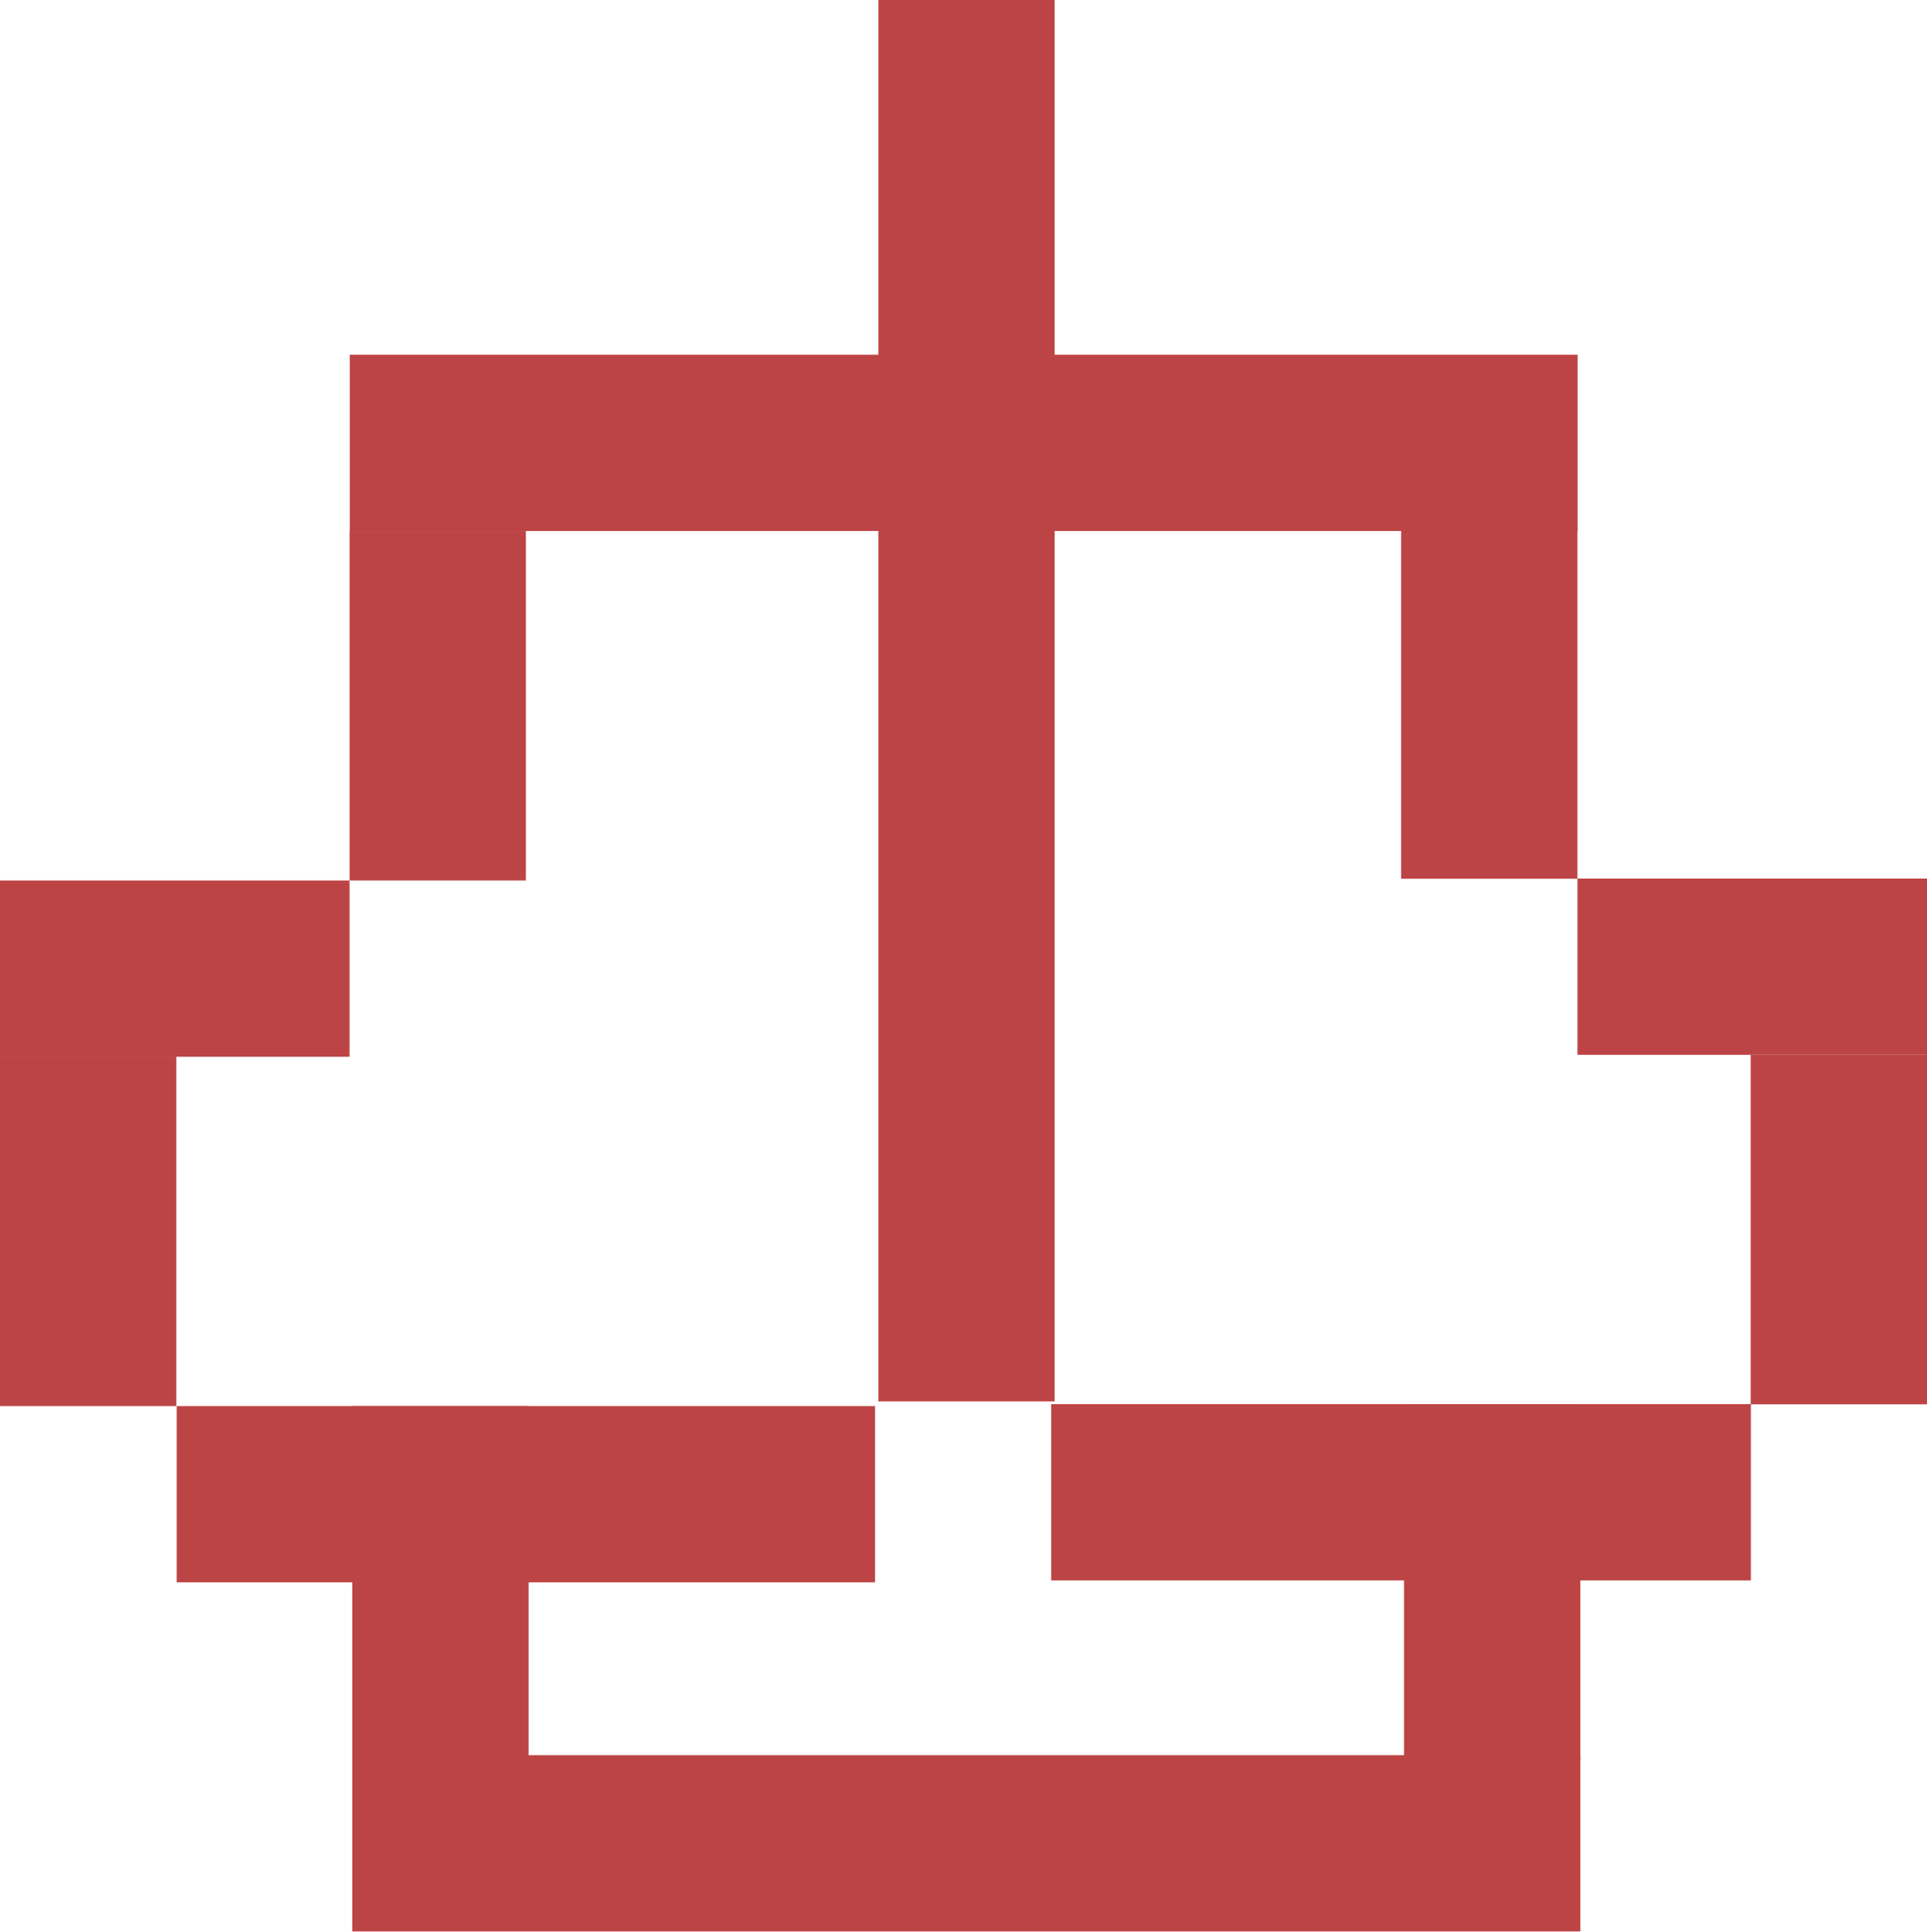 <svg xmlns="http://www.w3.org/2000/svg" viewBox="0 0 99.45 99.71"><defs><style>.a{fill:#bd4445;}</style></defs><rect class="a" x="45.33" width="9.1" height="72.34"/><rect class="a" x="45.52" y="-8.6" width="9.1" height="63.37" transform="translate(72.82 -27.21) rotate(90)"/><rect class="a" x="18.04" y="27.41" width="9.1" height="18.04"/><rect class="a" x="4.82" y="41.21" width="9.1" height="18.04" transform="translate(59.25 40.63) rotate(90)"/><rect class="a" y="54.54" width="9.1" height="18.04"/><rect class="a" x="72.66" y="27.55" width="9.1" height="18.04" transform="translate(154.07 72.91) rotate(-180)"/><rect class="a" x="86.22" y="41.11" width="9.1" height="18.04" transform="translate(140.56 -40.87) rotate(90)"/><rect class="a" x="90.69" y="54.68" width="9.1" height="18.04" transform="translate(190.14 127.17) rotate(-180)"/><rect class="a" x="45.67" y="63.7" width="9.1" height="63.38" transform="translate(-45.52 145.37) rotate(-90)"/><rect class="a" x="72.8" y="72.71" width="9.1" height="18.41" transform="translate(154.36 163.61) rotate(180)"/><rect class="a" x="18.18" y="72.58" width="9.1" height="18.04"/><rect class="a" x="9.12" y="72.58" width="36.04" height="9.1"/><rect class="a" x="54.25" y="72.48" width="36.11" height="9.1"/></svg>